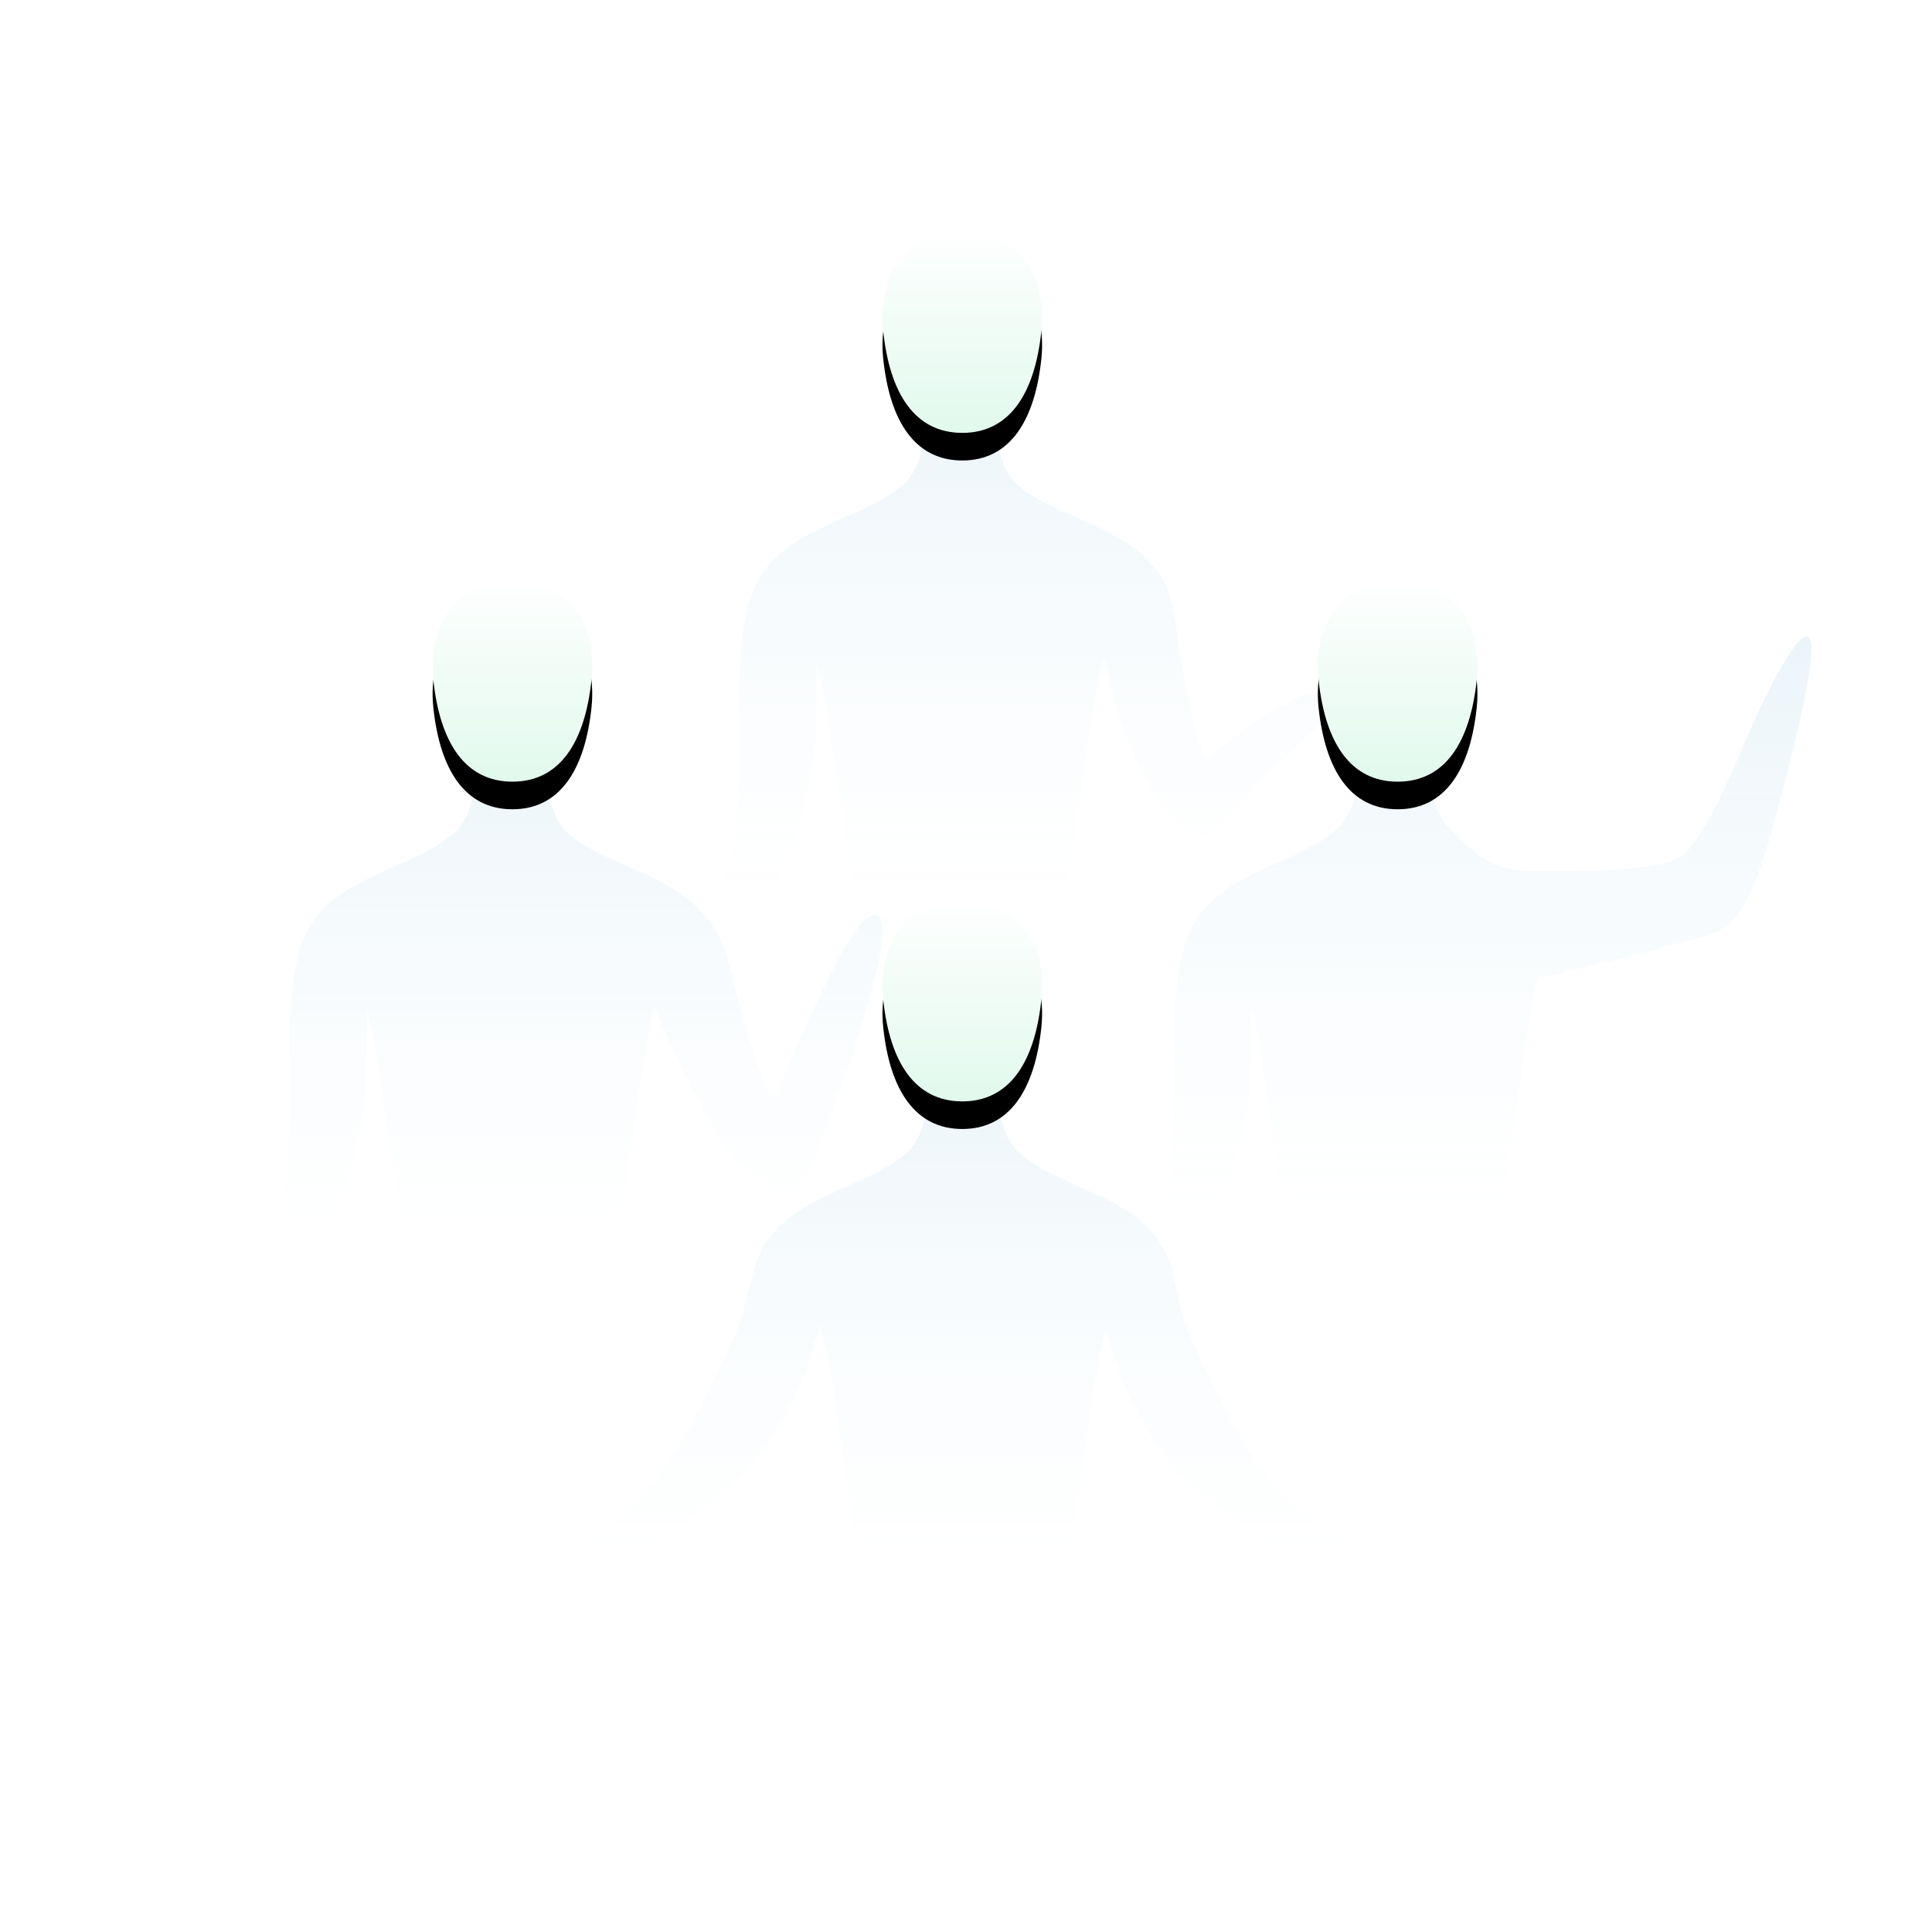 <?xml version="1.0" encoding="UTF-8"?>
<svg width="140px" height="140px" viewBox="0 0 140 140" version="1.1" xmlns="http://www.w3.org/2000/svg" xmlns:xlink="http://www.w3.org/1999/xlink">
    <!-- Generator: Sketch 54.1 (76490) - https://sketchapp.com -->
    <title>teams-icon</title>
    <desc>Created with Sketch.</desc>
    <defs>
        <linearGradient x1="50%" y1="0%" x2="50%" y2="91.311%" id="linearGradient-1">
            <stop stop-color="#EAF4F9" offset="0%"></stop>
            <stop stop-color="#FFFFFF" stop-opacity="0" offset="100%"></stop>
        </linearGradient>
        <linearGradient x1="50%" y1="0%" x2="50%" y2="100%" id="linearGradient-2">
            <stop stop-color="#FFFFFF" offset="0%"></stop>
            <stop stop-color="#E1F9ED" offset="100%"></stop>
        </linearGradient>
        <path d="M53.106,14.743 C56.535,14.743 58.359,11.904 58.836,7.372 C59.314,2.84 56.535,0 53.106,0 C49.678,0 46.898,2.84 47.376,7.372 C47.853,11.904 49.678,14.743 53.106,14.743 Z" id="path-3"></path>
        <filter x="-60.5%" y="-33.9%" width="221.0%" height="195.0%" filterUnits="objectBoundingBox" id="filter-4">
            <feOffset dx="0" dy="2" in="SourceAlpha" result="shadowOffsetOuter1"></feOffset>
            <feGaussianBlur stdDeviation="2" in="shadowOffsetOuter1" result="shadowBlurOuter1"></feGaussianBlur>
            <feColorMatrix values="0 0 0 0 0.047   0 0 0 0 0.296   0 0 0 0 0.365  0 0 0 0.101 0" type="matrix" in="shadowBlurOuter1"></feColorMatrix>
        </filter>
        <linearGradient x1="50%" y1="0%" x2="50%" y2="91.311%" id="linearGradient-5">
            <stop stop-color="#EAF4F9" offset="0%"></stop>
            <stop stop-color="#FFFFFF" stop-opacity="0" offset="100%"></stop>
        </linearGradient>
        <path d="M20.506,40.018 C23.935,40.018 25.759,37.178 26.237,32.646 C26.714,28.114 23.935,25.274 20.506,25.274 C17.078,25.274 14.299,28.114 14.776,32.646 C15.254,37.178 17.078,40.018 20.506,40.018 Z" id="path-6"></path>
        <filter x="-60.5%" y="-33.9%" width="221.0%" height="195.0%" filterUnits="objectBoundingBox" id="filter-7">
            <feOffset dx="0" dy="2" in="SourceAlpha" result="shadowOffsetOuter1"></feOffset>
            <feGaussianBlur stdDeviation="2" in="shadowOffsetOuter1" result="shadowBlurOuter1"></feGaussianBlur>
            <feColorMatrix values="0 0 0 0 0.047   0 0 0 0 0.296   0 0 0 0 0.365  0 0 0 0.101 0" type="matrix" in="shadowBlurOuter1"></feColorMatrix>
        </filter>
        <linearGradient x1="50%" y1="0%" x2="50%" y2="91.311%" id="linearGradient-8">
            <stop stop-color="#EAF4F9" offset="0%"></stop>
            <stop stop-color="#FFFFFF" stop-opacity="0" offset="100%"></stop>
        </linearGradient>
        <path d="M84.654,40.018 C88.083,40.018 89.907,37.178 90.384,32.646 C90.862,28.114 88.083,25.274 84.654,25.274 C81.226,25.274 78.446,28.114 78.924,32.646 C79.402,37.178 81.226,40.018 84.654,40.018 Z" id="path-9"></path>
        <filter x="-60.5%" y="-33.9%" width="221.0%" height="195.0%" filterUnits="objectBoundingBox" id="filter-10">
            <feOffset dx="0" dy="2" in="SourceAlpha" result="shadowOffsetOuter1"></feOffset>
            <feGaussianBlur stdDeviation="2" in="shadowOffsetOuter1" result="shadowBlurOuter1"></feGaussianBlur>
            <feColorMatrix values="0 0 0 0 0.047   0 0 0 0 0.296   0 0 0 0 0.365  0 0 0 0.101 0" type="matrix" in="shadowBlurOuter1"></feColorMatrix>
        </filter>
        <linearGradient x1="50%" y1="0%" x2="50%" y2="91.311%" id="linearGradient-11">
            <stop stop-color="#EAF4F9" offset="0%"></stop>
            <stop stop-color="#FFFFFF" stop-opacity="0" offset="100%"></stop>
        </linearGradient>
        <path d="M53.106,63.186 C56.535,63.186 58.359,60.346 58.836,55.814 C59.314,51.282 56.535,48.442 53.106,48.442 C49.678,48.442 46.898,51.282 47.376,55.814 C47.853,60.346 49.678,63.186 53.106,63.186 Z" id="path-12"></path>
        <filter x="-60.5%" y="-33.9%" width="221.0%" height="195.0%" filterUnits="objectBoundingBox" id="filter-13">
            <feOffset dx="0" dy="2" in="SourceAlpha" result="shadowOffsetOuter1"></feOffset>
            <feGaussianBlur stdDeviation="2" in="shadowOffsetOuter1" result="shadowBlurOuter1"></feGaussianBlur>
            <feColorMatrix values="0 0 0 0 0.047   0 0 0 0 0.296   0 0 0 0 0.365  0 0 0 0.101 0" type="matrix" in="shadowBlurOuter1"></feColorMatrix>
        </filter>
    </defs>
    <g id="WIP---May" stroke="none" stroke-width="1" fill="none" fill-rule="evenodd">
        <g id="8---for-teams" transform="translate(-590, -140)">
            <g id="main">
                <g id="content" transform="translate(0, -214)">
                    <g id="top" transform="translate(236, 0)">
                        <g id="art">
                            <g id="teams-icon" transform="translate(354, 354)">
                                <circle id="Oval-6-Copy-2" fill-opacity="0.2" fill="#FFFFFF" cx="70" cy="70" r="70"></circle>
                                <g id="Group-18" transform="translate(16.625, 16.625)">
                                    <path d="M76.649,33.442 C76.649,36.32 76.412,42.535 77.272,45.645 C78.268,49.247 81.662,54.08 80.849,54.643 C80.036,55.205 76.046,51.192 75.043,49.456 C73.17,46.214 72.388,44.03 71.837,41.32 C71.287,38.609 71.039,37.928 71.039,34.474 C71.039,33.72 71.039,32.259 71.039,31.34 C69.23,36.867 68.813,60.017 60.612,60.027 C52.271,60.036 52.068,36.067 50.178,31.072 C49.97,31.831 49.739,33.033 49.494,33.869 C48.441,37.468 47.888,38.493 46.907,40.268 C45.926,42.044 43.751,45.231 41.865,43.17 C39.547,40.637 37.018,38.154 35.21,36.49 C33.025,34.478 32.6,34.687 32.6,33.869 C32.6,33.052 34.269,33.198 35.544,33.673 C37.507,34.405 40.207,36.259 42.816,38.418 C43.381,37.266 43.971,34.929 44.553,31.561 C45.135,28.193 45.112,26.016 46.583,24.497 C48.981,21.378 54.237,20.712 56.671,18.305 C57.166,17.814 57.628,16.81 57.764,16.216 C58.238,14.137 57.877,10.531 60.611,10.531 C63.346,10.531 62.985,14.137 63.459,16.216 C63.594,16.808 64.058,17.812 64.556,18.306 C67.158,20.877 72.893,21.465 75.043,25.086 C76.244,26.699 76.649,30.565 76.649,33.442 Z" id="Combined-Shape-Copy-4" fill="url(#linearGradient-1)" transform="translate(56.787, 35.279) scale(-1, 1) translate(-56.787, -35.279) "></path>
                                    <g id="Oval-2">
                                        <use fill="black" fill-opacity="1" filter="url(#filter-4)" xlink:href="#path-3"></use>
                                        <use fill="url(#linearGradient-2)" fill-rule="evenodd" xlink:href="#path-3"></use>
                                    </g>
                                    <path d="M42.988,58.717 C42.988,61.595 42.751,67.809 43.613,70.919 C44.611,74.521 48.012,79.355 47.197,79.917 C46.383,80.479 42.384,76.467 41.379,74.731 C39.501,71.488 38.717,69.305 38.165,66.594 C37.614,63.884 37.365,63.202 37.365,59.749 C37.365,58.994 37.365,57.533 37.365,56.615 C35.552,62.142 35.135,85.292 26.915,85.301 C18.555,85.31 18.352,61.341 16.457,56.346 C16.21,57.098 15.834,57.932 15.465,58.717 C13.772,62.316 12.681,64.318 11.698,66.093 C10.714,67.869 6.469,71.495 5.404,68.702 C2.656,61.496 -1.094,50.855 0.301,49.771 C1.696,48.687 5.074,56.615 7.85,62.924 C8.811,62.02 9.35,59.749 10.229,56.615 C11.108,53.48 11.381,51.29 12.854,49.771 C15.258,46.652 20.526,45.986 22.965,43.58 C23.462,43.089 23.925,42.085 24.061,41.49 C24.536,39.412 24.174,35.805 26.915,35.805 C29.655,35.805 29.293,39.412 29.769,41.49 C29.904,42.083 30.369,43.086 30.868,43.58 C33.475,46.151 39.223,46.739 41.379,50.361 C42.582,51.973 42.988,55.839 42.988,58.717 Z" id="Combined-Shape-Copy-4" fill="url(#linearGradient-5)" transform="translate(23.661, 60.553) scale(-1, 1) translate(-23.661, -60.553) "></path>
                                    <g id="Oval-2-Copy-4">
                                        <use fill="black" fill-opacity="1" filter="url(#filter-7)" xlink:href="#path-6"></use>
                                        <use fill="url(#linearGradient-2)" fill-rule="evenodd" xlink:href="#path-6"></use>
                                    </g>
                                    <path d="M110.328,58.512 C110.328,61.412 110.093,67.674 110.947,70.808 C111.937,74.438 115.309,79.309 114.501,79.876 C113.693,80.442 109.729,76.398 108.732,74.649 C106.871,71.382 106.094,69.181 105.547,66.45 C104.999,63.718 104.753,63.031 104.753,59.552 C104.753,58.791 104.753,57.319 104.753,56.393 C102.956,61.963 102.542,85.292 94.393,85.301 C86.104,85.31 85.785,59.319 83.907,54.286 C80.731,53.513 73.515,51.78 71.136,50.967 C68.758,50.154 67.604,45.755 66.548,41.884 C65.218,37.009 63.558,30.166 64.356,29.535 C65.07,28.971 67.399,33.443 69.181,37.668 C70.964,41.892 72.548,45.077 74.004,45.669 C76.077,46.512 80.527,46.512 83.907,46.512 C87.287,46.512 88.059,45.683 90.477,43.258 C90.969,42.763 91.428,41.751 91.563,41.152 C92.034,39.058 91.675,35.423 94.392,35.423 C97.109,35.423 96.75,39.058 97.222,41.152 C97.356,41.749 97.817,42.761 98.312,43.258 C100.897,45.849 106.596,46.442 108.732,50.091 C109.926,51.716 110.328,55.611 110.328,58.512 Z" id="Combined-Shape-Copy-4" fill="url(#linearGradient-8)" transform="translate(89.386, 57.394) scale(-1, 1) translate(-89.386, -57.394) "></path>
                                    <g id="Oval-2-Copy-2">
                                        <use fill="black" fill-opacity="1" filter="url(#filter-10)" xlink:href="#path-9"></use>
                                        <use fill="url(#linearGradient-2)" fill-rule="evenodd" xlink:href="#path-9"></use>
                                    </g>
                                    <path d="M69.591,80.139 C70.655,82.454 73.514,88.742 75.765,91.089 C79.993,95.496 82.678,95.005 83.045,96.444 C83.413,97.882 80.528,98.264 75.795,95.435 C72.415,93.415 69.591,91.089 68.125,89.254 C66.659,87.418 65.287,85.242 64.19,81.885 C63.952,81.156 63.716,80.454 63.495,79.783 C61.701,85.31 61.288,108.46 53.154,108.469 C44.881,108.478 44.68,84.509 42.805,79.514 C42.56,80.266 42.292,81.058 42.022,81.885 C40.925,85.242 39.239,87.856 38.087,89.254 C36.935,90.651 33.797,93.415 30.418,95.435 C25.684,98.264 22.799,97.882 23.167,96.444 C23.534,95.005 26.219,95.496 30.447,91.089 C32.698,88.742 35.558,82.454 36.622,80.139 C37.686,77.825 37.781,74.459 39.239,72.939 C41.618,69.82 46.831,69.154 49.245,66.748 C49.736,66.257 50.194,65.253 50.329,64.658 C50.8,62.58 50.441,58.973 53.153,58.973 C55.865,58.973 55.507,62.58 55.978,64.658 C56.112,65.251 56.571,66.255 57.065,66.748 C59.646,69.319 65.334,69.908 67.467,73.529 C68.658,75.141 68.527,77.825 69.591,80.139 Z" id="Combined-Shape-Copy-6" fill="url(#linearGradient-11)"></path>
                                    <g id="Oval-2-Copy-3">
                                        <use fill="black" fill-opacity="1" filter="url(#filter-13)" xlink:href="#path-12"></use>
                                        <use fill="url(#linearGradient-2)" fill-rule="evenodd" xlink:href="#path-12"></use>
                                    </g>
                                </g>
                            </g>
                        </g>
                    </g>
                </g>
            </g>
        </g>
    </g>
</svg>